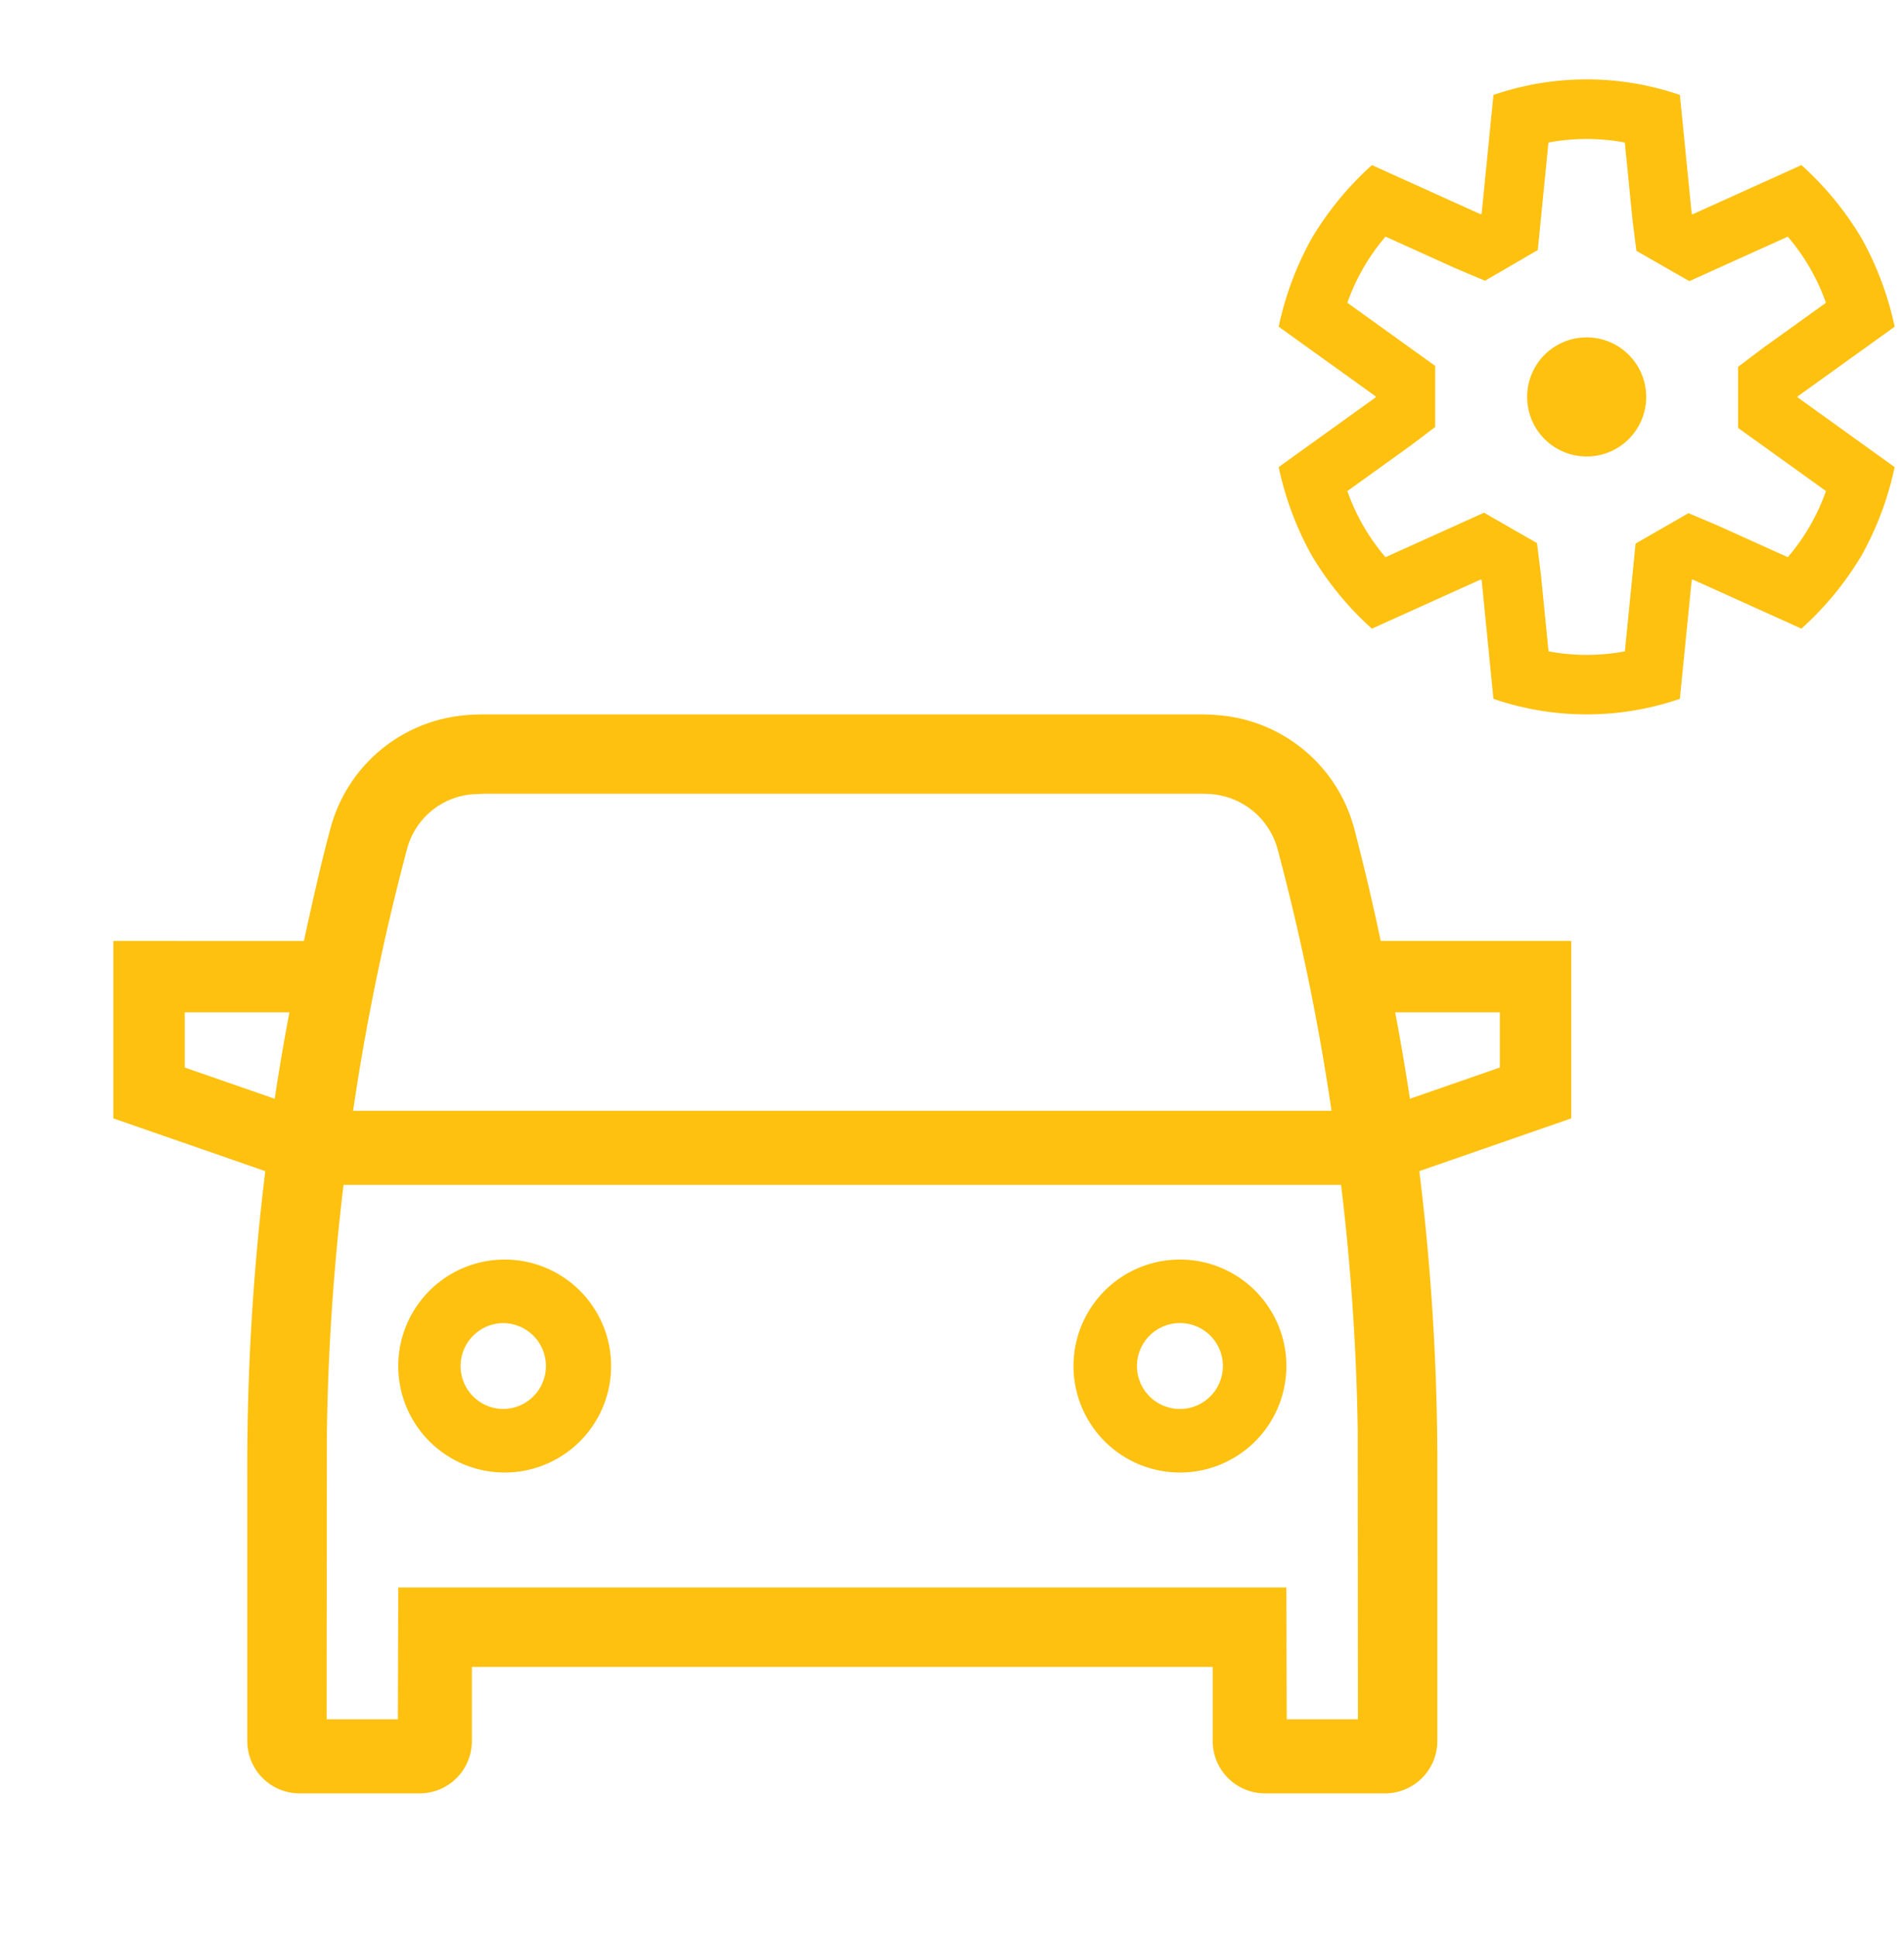 <svg width="60" height="61" fill="none" xmlns="http://www.w3.org/2000/svg"><path d="M56.648 12.486l3.057-2.195A9.901 9.901 0 0058.66 7.5a9.89 9.89 0 00-1.892-2.3l-3.43 1.55-.028-.015-.372-3.745a9.06 9.06 0 00-5.875 0l-.373 3.745-.027.015-3.43-1.55a9.9 9.9 0 00-1.893 2.3 9.9 9.9 0 00-1.045 2.79l3.057 2.195v.03l-3.057 2.196a9.9 9.9 0 001.045 2.79 9.898 9.898 0 001.892 2.3l3.43-1.55.028.014.372 3.746a9.061 9.061 0 005.875 0l.373-3.745.027-.016 3.43 1.55a9.907 9.907 0 001.893-2.3 9.898 9.898 0 001.045-2.788l-3.057-2.197v-.03zm.893 2.98a6.53 6.53 0 01-1.203 2.083l-2.229-1.006-.9-.38-.832.478-.836.48-.095.96-.242 2.433c-.795.15-1.61.15-2.406 0l-.242-2.434-.122-.975-.836-.479-.832-.478-.875.395-2.23 1.007a6.53 6.53 0 01-1.202-2.083l1.986-1.427.782-.591v-1.925l-.781-.56-1.987-1.428a6.53 6.53 0 011.203-2.083L45.89 8.46l.906.382.834-.484.829-.482.095-.953.242-2.434a6.54 6.54 0 012.406 0l.242 2.434.123.977.838.48.831.475.872-.394 2.229-1.007a6.53 6.53 0 011.203 2.083l-1.987 1.427-.781.591v1.924l.781.56 1.987 1.427zM50 10.626a1.876 1.876 0 100 3.752 1.876 1.876 0 000-3.752zM15.903 39.671a3.355 3.355 0 00-3.289 4.007 3.354 3.354 0 103.289-4.007zm0 4.706a1.352 1.352 0 110-2.703 1.352 1.352 0 010 2.702zm21.28-4.706a3.354 3.354 0 100 6.708 3.354 3.354 0 000-6.708zm0 4.706a1.352 1.352 0 01-.956-2.31 1.353 1.353 0 11.956 2.31zm5.489-18.29a4.825 4.825 0 00-4.219-3.556 6.629 6.629 0 00-.628-.03H15.263c-.135 0-.45.008-.581.024a4.825 4.825 0 00-4.267 3.561c-.317 1.175-.578 2.363-.838 3.55H3.572v5.589l4.788 1.662a75.774 75.774 0 00-.567 9.56v8.388a1.65 1.65 0 001.65 1.65h3.777a1.648 1.648 0 001.65-1.65V52.5h23.346v2.335a1.649 1.649 0 001.65 1.65h3.778a1.65 1.65 0 001.65-1.65v-8.388a75.7 75.7 0 00-.567-9.561l4.788-1.662v-5.589H43.51a77.155 77.155 0 00-.838-3.55zm-34.016 8.52l-2.834-.984v-1.738H9.12a74.33 74.33 0 00-.464 2.722zm4.172-7.871a2.327 2.327 0 012.056-1.719l.38-.017h22.561c.08 0 .24.003.338.012a2.358 2.358 0 012.094 1.72 73.382 73.382 0 011.703 8.253H11.127a73.58 73.58 0 011.701-8.249zm27.72 27.416L40.536 50H12.55l-.012 4.152h-2.245s.004-8.846.009-9.11a73.61 73.61 0 01.524-7.724H42.26a73.28 73.28 0 01.525 7.719l.007 9.115h-2.243zm6.716-22.267v1.738l-2.834.984a75.1 75.1 0 00-.464-2.722h3.298z" fill="#FEC110"/></svg>